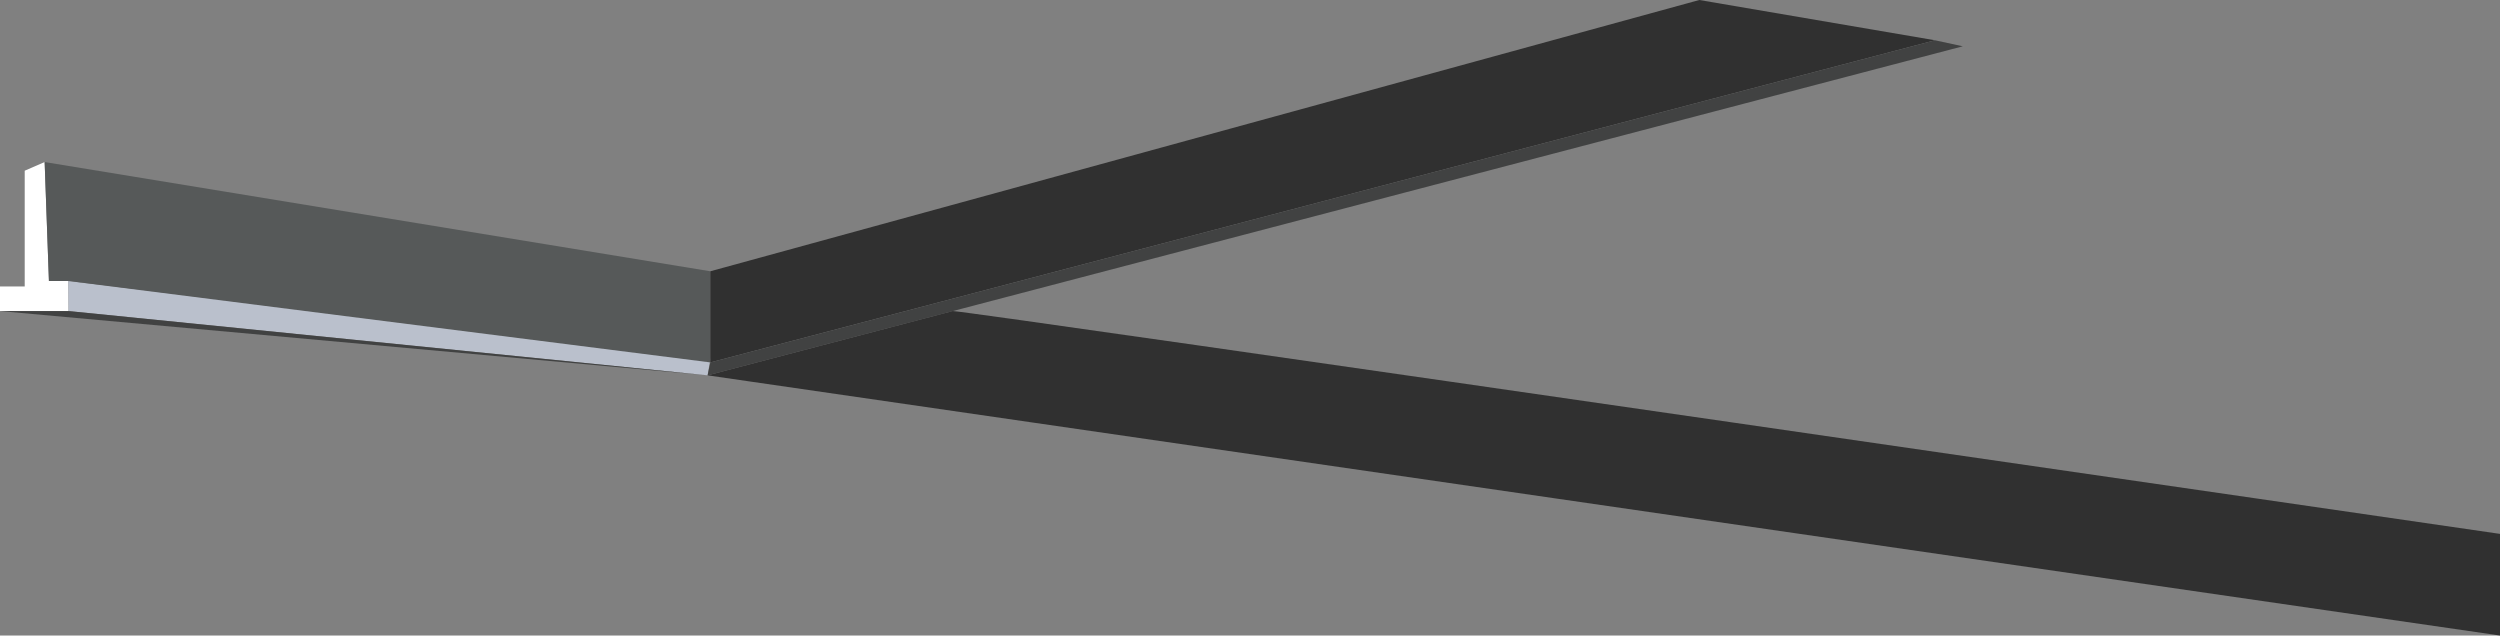 <?xml version="1.0" encoding="UTF-8"?><svg id="Layer_2" xmlns="http://www.w3.org/2000/svg" viewBox="0 0 257.03 65.34"><rect x="0" y="0" width="257.03" height="65.34" fill="#808080" stroke="none"/><defs><style>.cls-1{fill:#fff;}.cls-2{fill:#bac0cc;}.cls-3{fill:#303030;}.cls-4{fill:#414242;}.cls-5{fill:#565959;}</style></defs><g id="Roof_and_Beams"><g id="Beam_3"><polygon id="T_3" class="cls-1" points="2.54 17.55 2.54 29.45 0 29.45 0 31.98 7.05 31.98 7.03 28.89 5.03 28.89 4.59 16.66 2.54 17.55"/><polygon id="BP_31" class="cls-2" points="7.03 28.89 73.03 36.89 72.75 38.59 7.05 31.98 7.03 28.89"/><polygon id="BP_32" class="cls-4" points="0 31.98 7.05 31.98 72.75 38.59 0 31.98"/><polygon id="BP_33" class="cls-5" points="4.59 16.66 73.03 27.89 73.03 37.26 7.03 28.89 5.03 28.89 4.59 16.66"/><polygon id="BP_34" class="cls-3" points="73.03 27.89 174.71 0 198.94 4.14 73.03 37.26 73.03 27.89"/><polygon id="BP_35" class="cls-4" points="73.03 37.26 198.94 4.14 201.8 4.76 72.75 38.59 73.03 37.26"/><path id="BP_36" class="cls-3" d="M97.95,31.98c1.08-.09,159.08,22.91,159.08,22.91v10.45L72.75,38.59l25.2-6.61Z"/></g></g></svg>